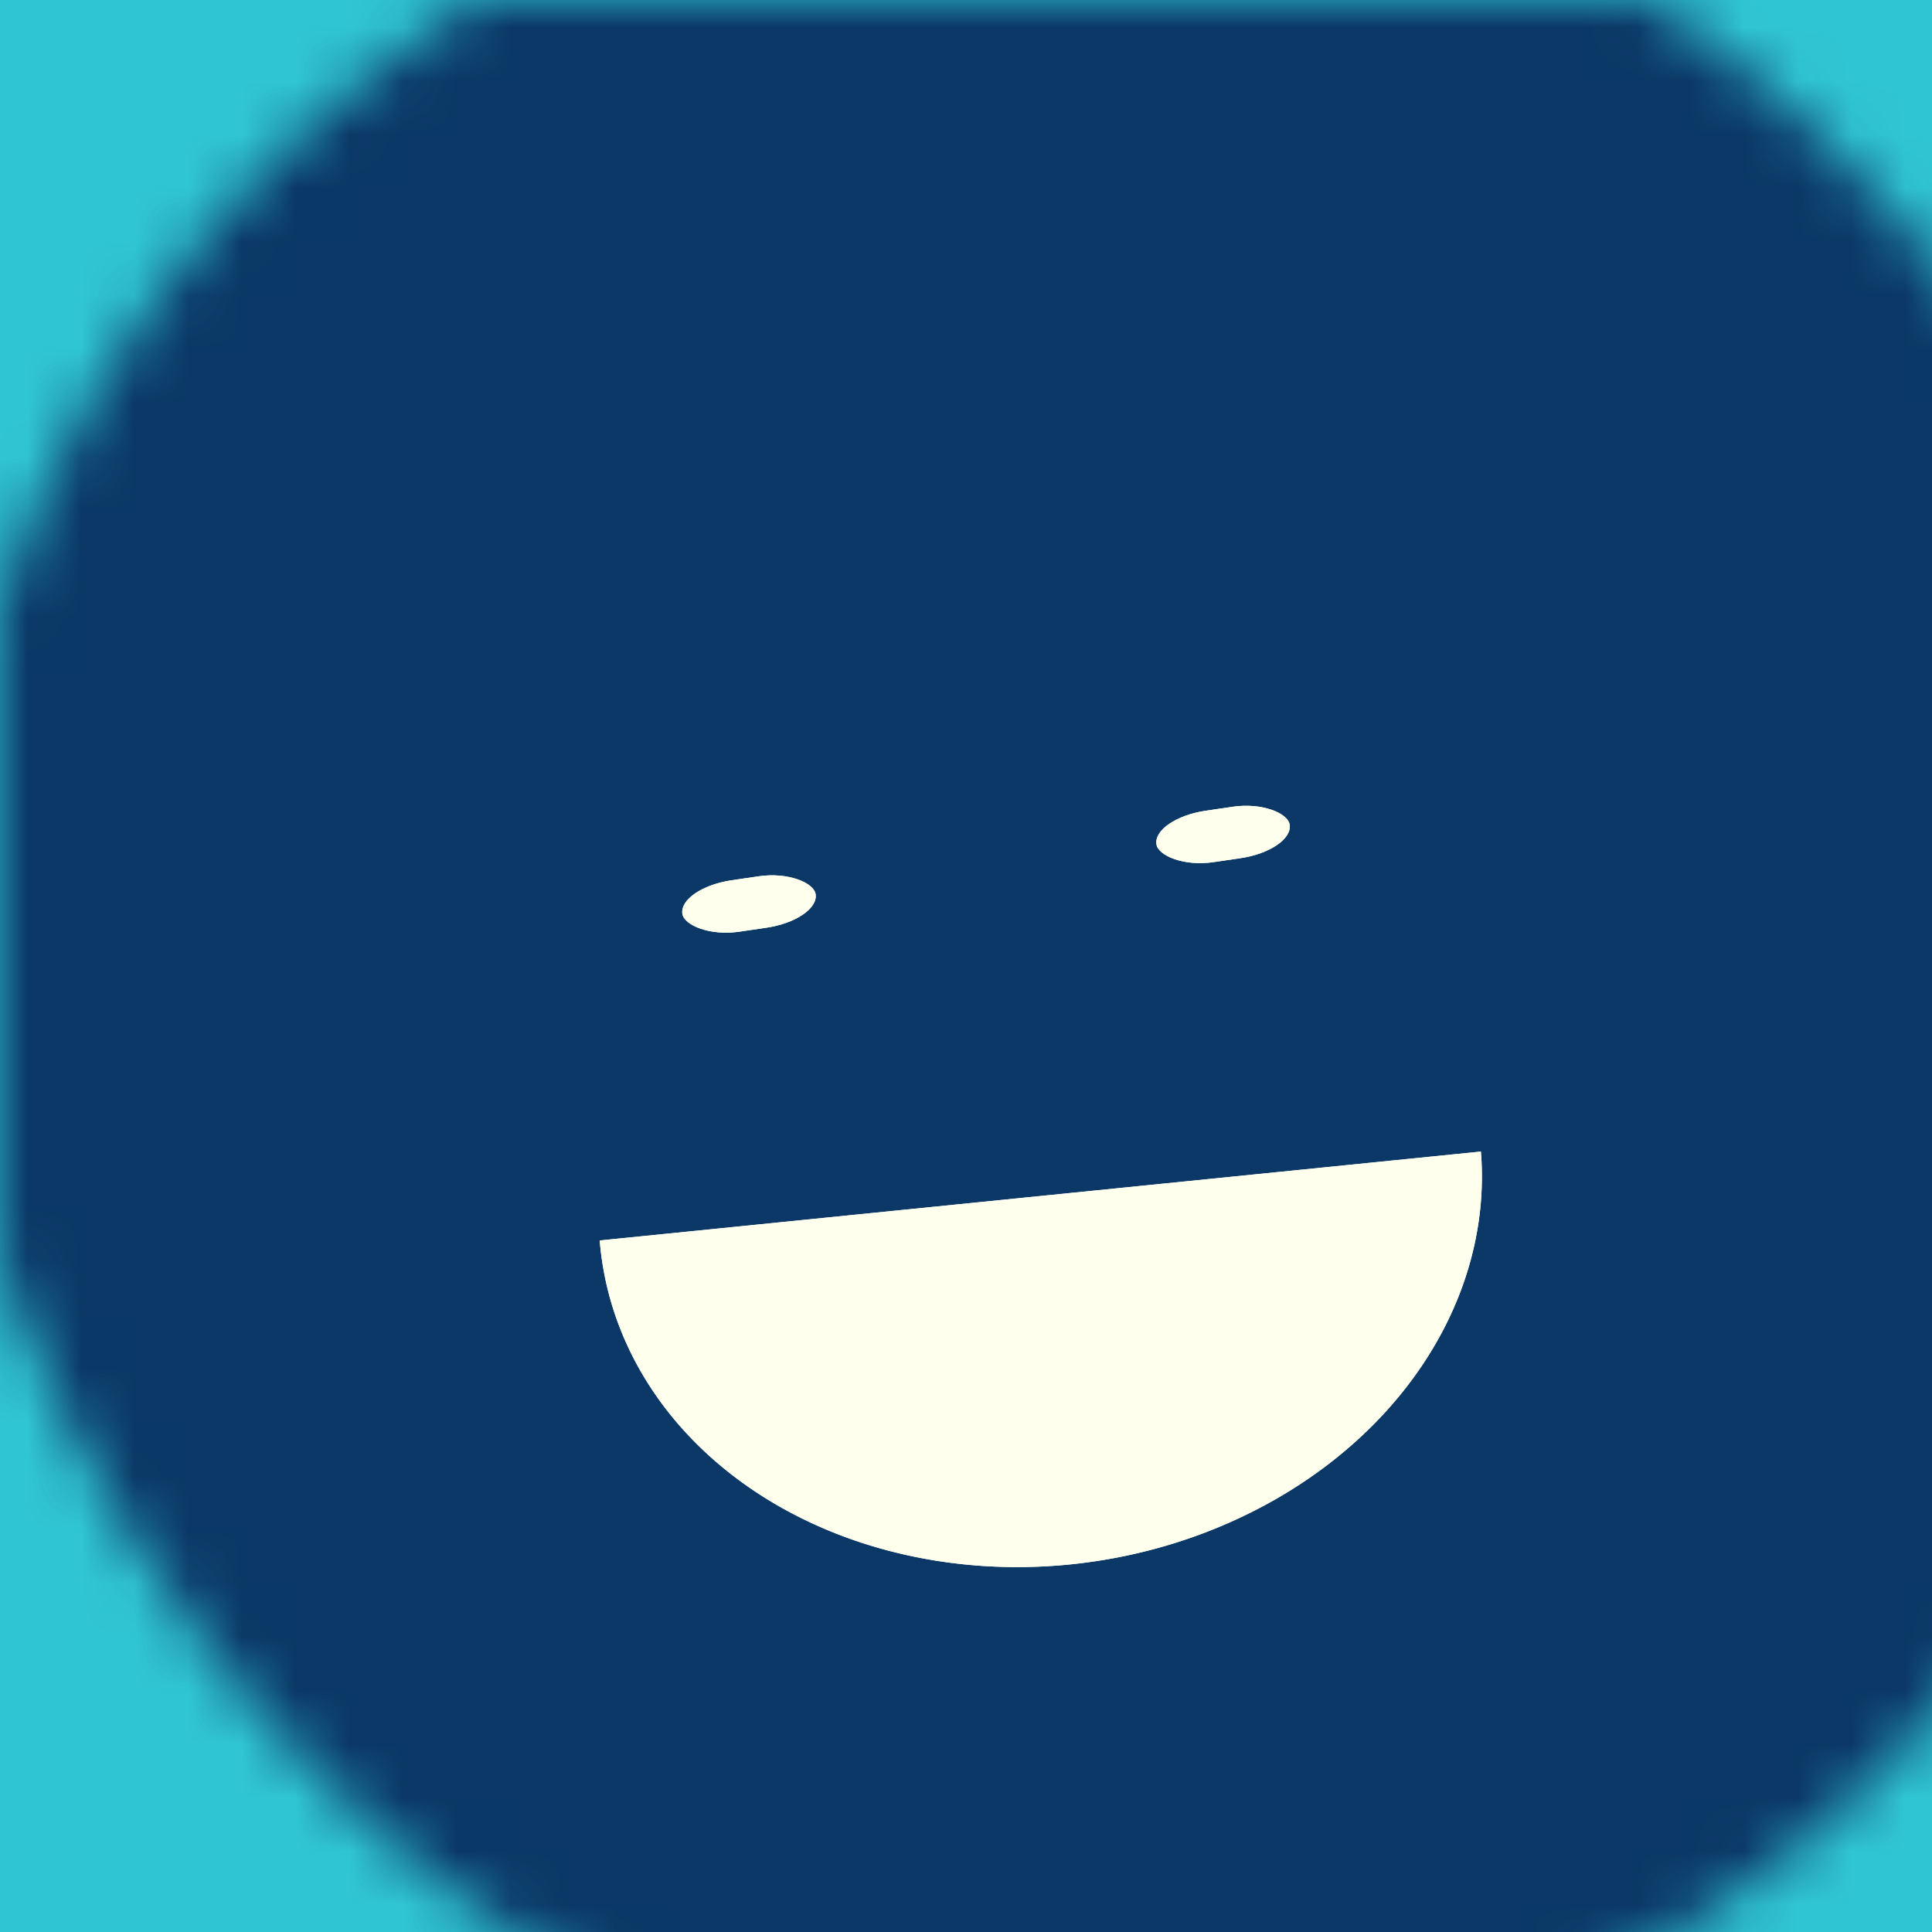 <svg data-v-528fb24a="" viewBox="0 0 36 36" fill="none" xmlns="http://www.w3.org/2000/svg" width="256" height="256" id="avatar"><title data-v-528fb24a="">Simple Avatar</title><desc data-v-528fb24a="">CREATED BY XUAN TANG, MORE INFO AT TXSTC55.GITHUB.IO</desc><rect data-v-528fb24a="" width="36" height="36" fill="#30c5d2"></rect><mask data-v-528fb24a="" id="mask__foreground" maskUnits="userSpaceOnUse" x="0" y="0" width="100" height="100"><rect data-v-528fb24a="" x="0" y="0" width="36" height="36" transform="translate(0.335 -4.621) rotate(6.455 8.116 9.171)scale(1.178)" rx="22.186" fill="white"></rect><!----></mask><mask data-v-528fb24a="" id="mask__background" maskUnits="userSpaceOnUse" x="0" y="0" width="100" height="100"><rect data-v-528fb24a="" id="test" x="0" y="0" width="36" height="36" fill="white"></rect><rect data-v-528fb24a="" x="3" y="3" width="30" height="30" transform="translate(0.335 -4.621) rotate(6.455 8.116 9.171)scale(1.178)" rx="22.186" fill="black"></rect><!----></mask><rect data-v-528fb24a="" x="0" y="0" width="36" height="36" fill="#0b3866" mask="url(#mask__foreground)"></rect><g data-v-528fb24a="" mask="url(#mask__foreground)"><g data-v-528fb24a="" transform="translate(1.814 -0.513) rotate(-8.345 25.458 25.988)"><g data-v-528fb24a="" transform=""><!----><path data-v-528fb24a="" d="M9.874,21.316 a0.782, 0.652 0 0,0 16.486, 0.744" fill="#ffffee"></path></g><rect data-v-528fb24a="" x="12.281" y="15.032" width="2.51" height="0.969" rx="1" stroke="none" fill="#ffffee"></rect><rect data-v-528fb24a="" x="21.209" y="15.032" width="2.51" height="0.969" rx="1" stroke="none" fill="#ffffee"></rect></g></g><g data-v-528fb24a="" mask="url(#mask__background)"><g data-v-528fb24a="" transform="translate(1.814 -0.513) rotate(-8.345 25.458 25.988)"><g data-v-528fb24a="" transform=""><!----><path data-v-528fb24a="" d="M9.874,21.316 a0.782, 0.652 0 0,0 16.486, 0.744" fill="#ffffee"></path></g><rect data-v-528fb24a="" x="12.281" y="15.032" width="2.51" height="0.969" rx="1" stroke="none" fill="#ffffee"></rect><rect data-v-528fb24a="" x="21.209" y="15.032" width="2.51" height="0.969" rx="1" stroke="none" fill="#ffffee"></rect></g></g></svg>